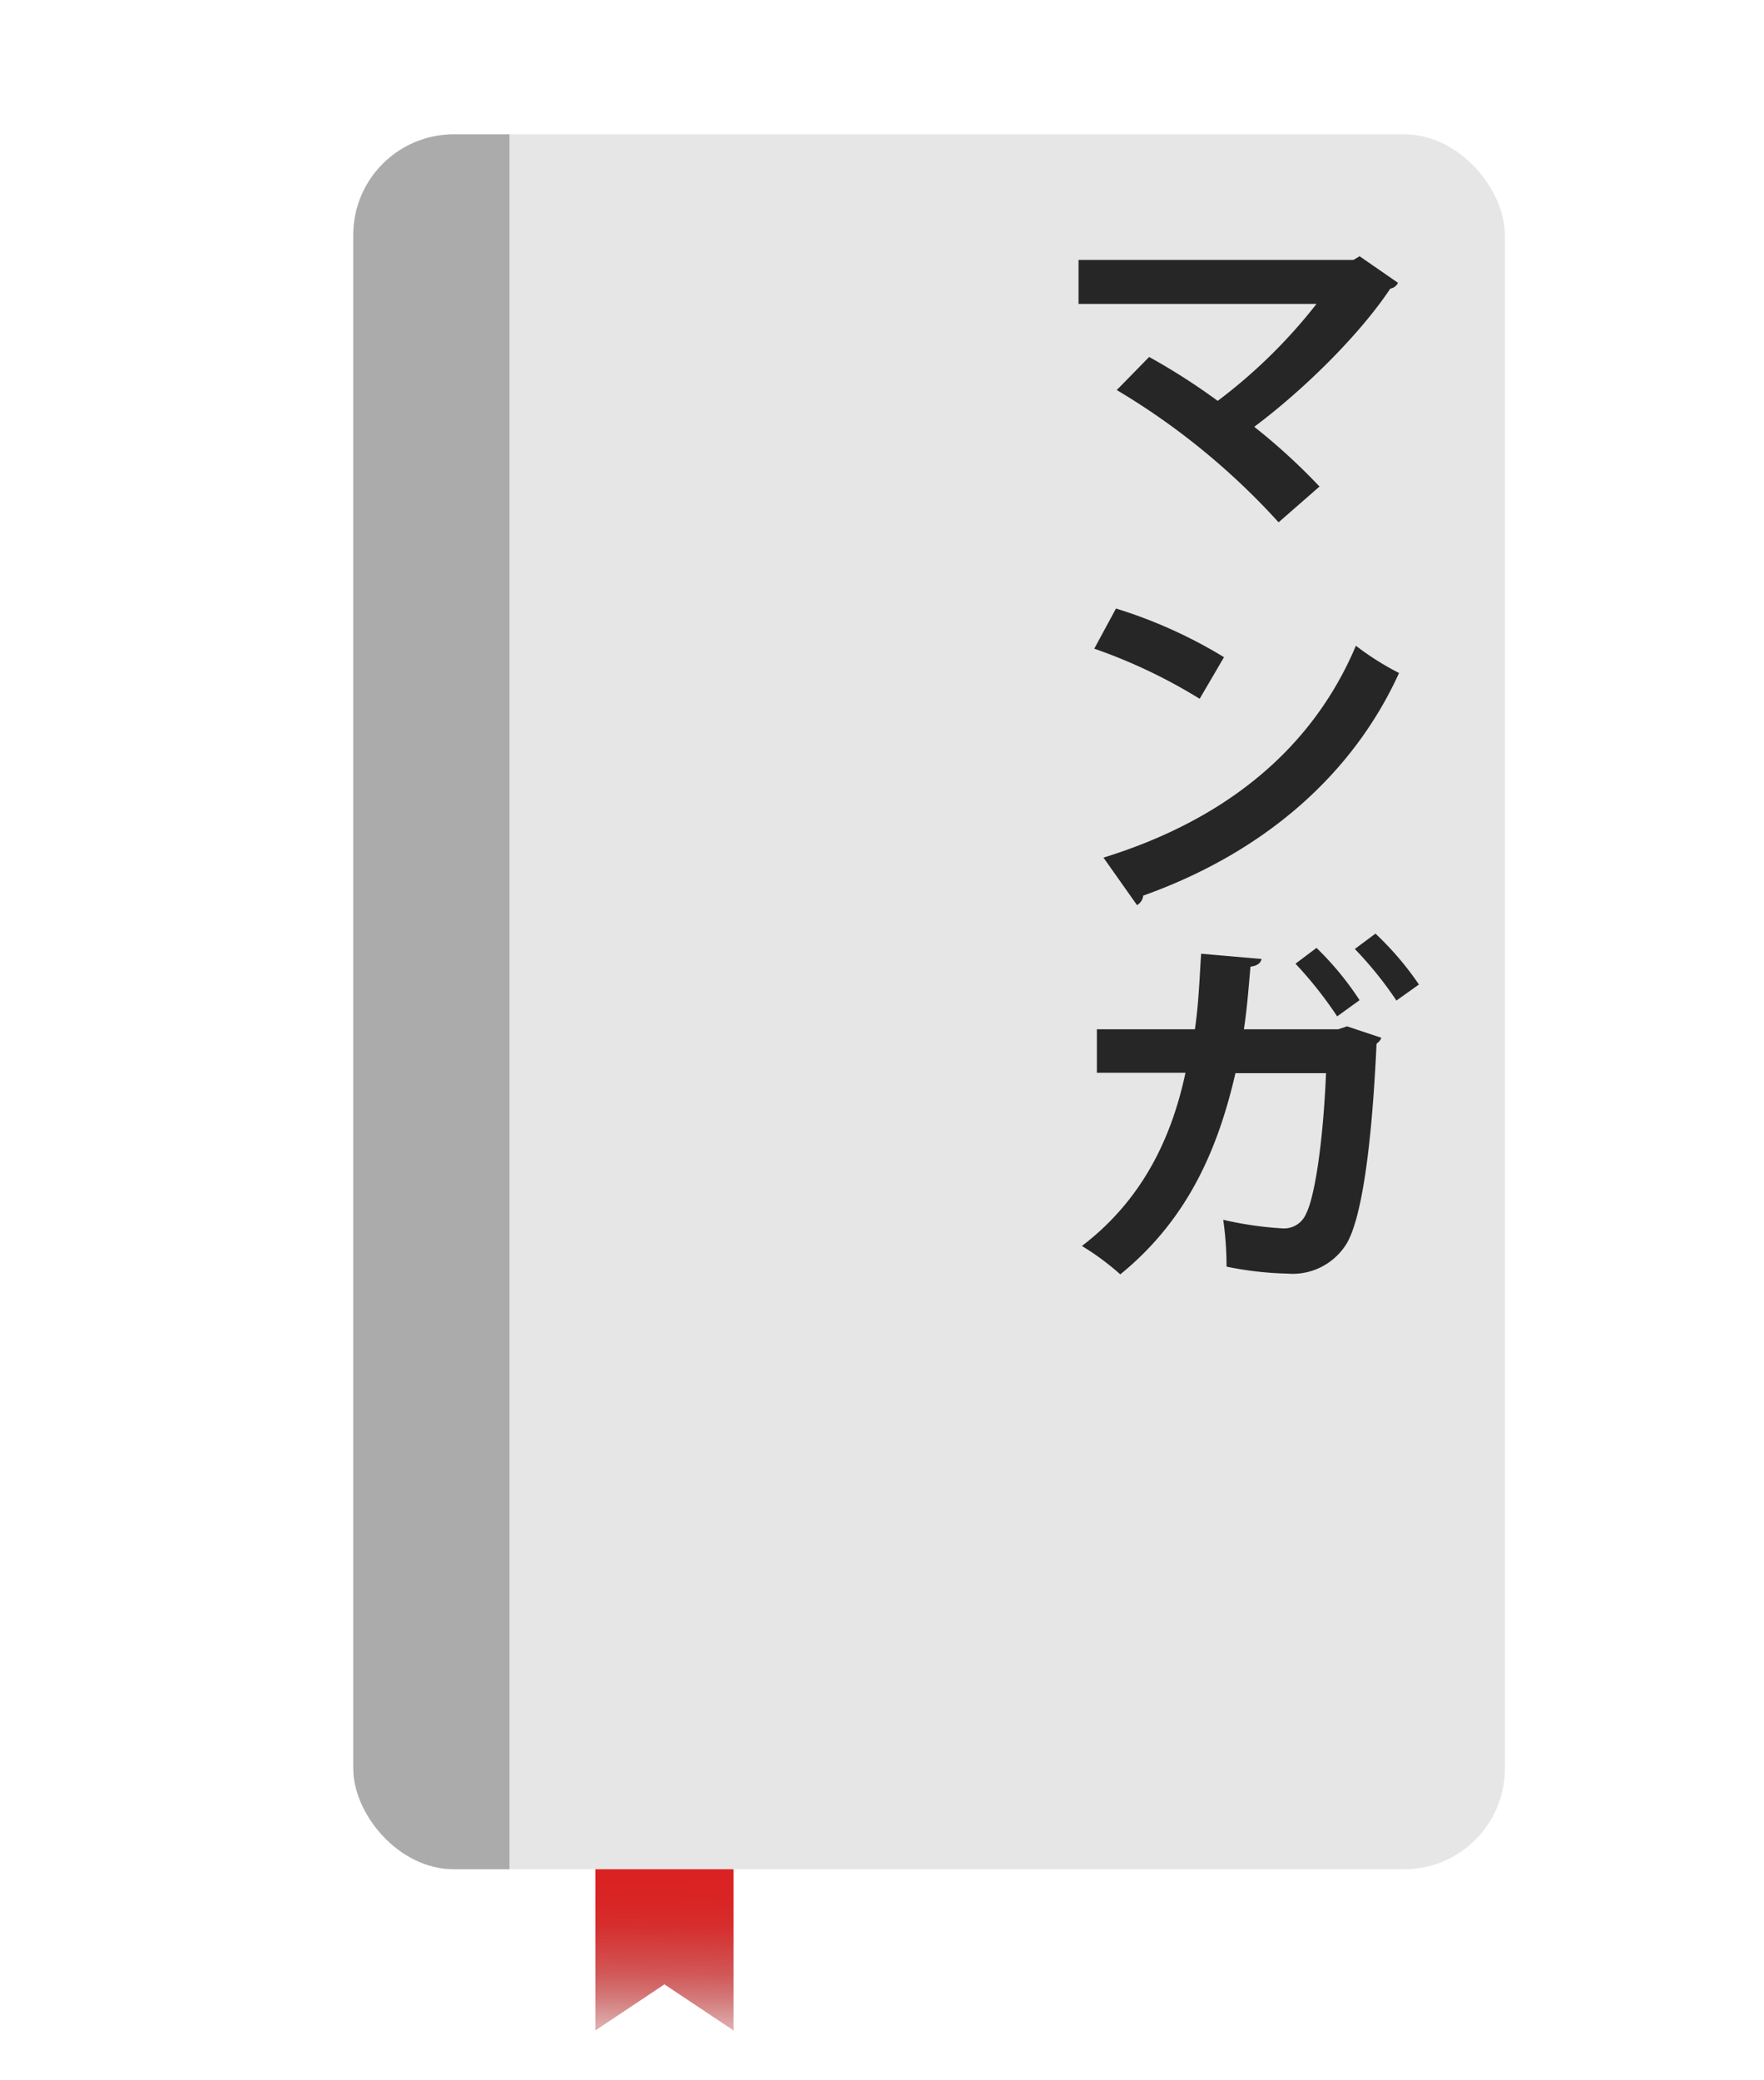 <svg xmlns="http://www.w3.org/2000/svg" xmlns:xlink="http://www.w3.org/1999/xlink" viewBox="0 0 229.78 271"><defs><style>.a{fill:none;}.b{clip-path:url(#a);}.c{fill:#e6e6e6;}.d{fill:#ababab;}.e{fill:#262626;}.f{fill:url(#b);}</style><clipPath id="a" transform="translate(46.02 17.5)"><rect class="a" width="150" height="226" rx="13.1"/></clipPath><linearGradient id="b" x1="86.42" y1="263.95" x2="86.67" y2="244.46" gradientUnits="userSpaceOnUse"><stop offset="0" stop-color="#9d0000" stop-opacity="0.33"/><stop offset="0.01" stop-color="#9e0101" stop-opacity="0.34"/><stop offset="0.18" stop-color="#b00b0b" stop-opacity="0.54"/><stop offset="0.35" stop-color="#bf1313" stop-opacity="0.71"/><stop offset="0.52" stop-color="#cb1a1a" stop-opacity="0.83"/><stop offset="0.67" stop-color="#d31e1e" stop-opacity="0.93"/><stop offset="0.82" stop-color="#d82121" stop-opacity="0.98"/><stop offset="0.95" stop-color="#da2222"/></linearGradient></defs><g class="b"><rect class="c" x="5.88" y="9" width="223.89" height="262"/><rect class="d" width="66.37" height="267"/><path class="e" d="M131.08,15.88l5,3.46a1.34,1.34,0,0,1-1,.76c-4,6-11.19,13.11-17.72,18a79.59,79.59,0,0,1,8.5,7.78l-5.33,4.66A91.84,91.84,0,0,0,99.45,33.31L103.67,29a84,84,0,0,1,8.93,5.72,68.76,68.76,0,0,0,12.87-12.63h-31V16.36h35.81Z" transform="translate(46.02 17.5)"/><path class="e" d="M110.25,73.53A69.71,69.71,0,0,0,96.52,67l2.83-5.23a62.28,62.28,0,0,1,14.07,6.34ZM97.72,94.22c16.18-5,27.31-14.4,32.88-27.6a36.34,36.34,0,0,0,5.62,3.55c-5.95,13.1-17.43,23.33-33.32,29a1.66,1.66,0,0,1-.81,1.24Z" transform="translate(46.02 17.5)"/><path class="e" d="M129.45,116.2l4.47,1.49a1.71,1.71,0,0,1-.63.77c-.67,14.59-2.11,23.13-3.94,26.11a8.25,8.25,0,0,1-7.68,3.84,43.78,43.78,0,0,1-7.92-.91,43.14,43.14,0,0,0-.43-6.1,46.13,46.13,0,0,0,7.59,1.11,3.12,3.12,0,0,0,3.21-1.92c1.11-2.16,2.21-9.22,2.59-18.29h-11.8c-2.26,9.79-6.15,19-15,26.21a33.75,33.75,0,0,0-5-3.7c8-6.1,11.72-14.26,13.49-22.56H96.86v-5.67h12.77c.48-3.31.57-6.14.81-9.84l7.87.68c-.09.52-.57.91-1.44,1-.28,3.07-.43,5.33-.86,8.16H128.3Zm-1.29-1.3a51.66,51.66,0,0,0-5.43-6.86l2.74-2.06a39.48,39.48,0,0,1,5.61,6.81Zm7.72-2.06a48.38,48.38,0,0,0-5.42-6.72l2.69-2a39.75,39.75,0,0,1,5.66,6.63Z" transform="translate(46.02 17.5)"/></g><polygon class="f" points="95.55 243.5 77.55 243.5 77.55 264.5 86.55 258.5 95.55 264.5 95.55 243.5"/></svg>